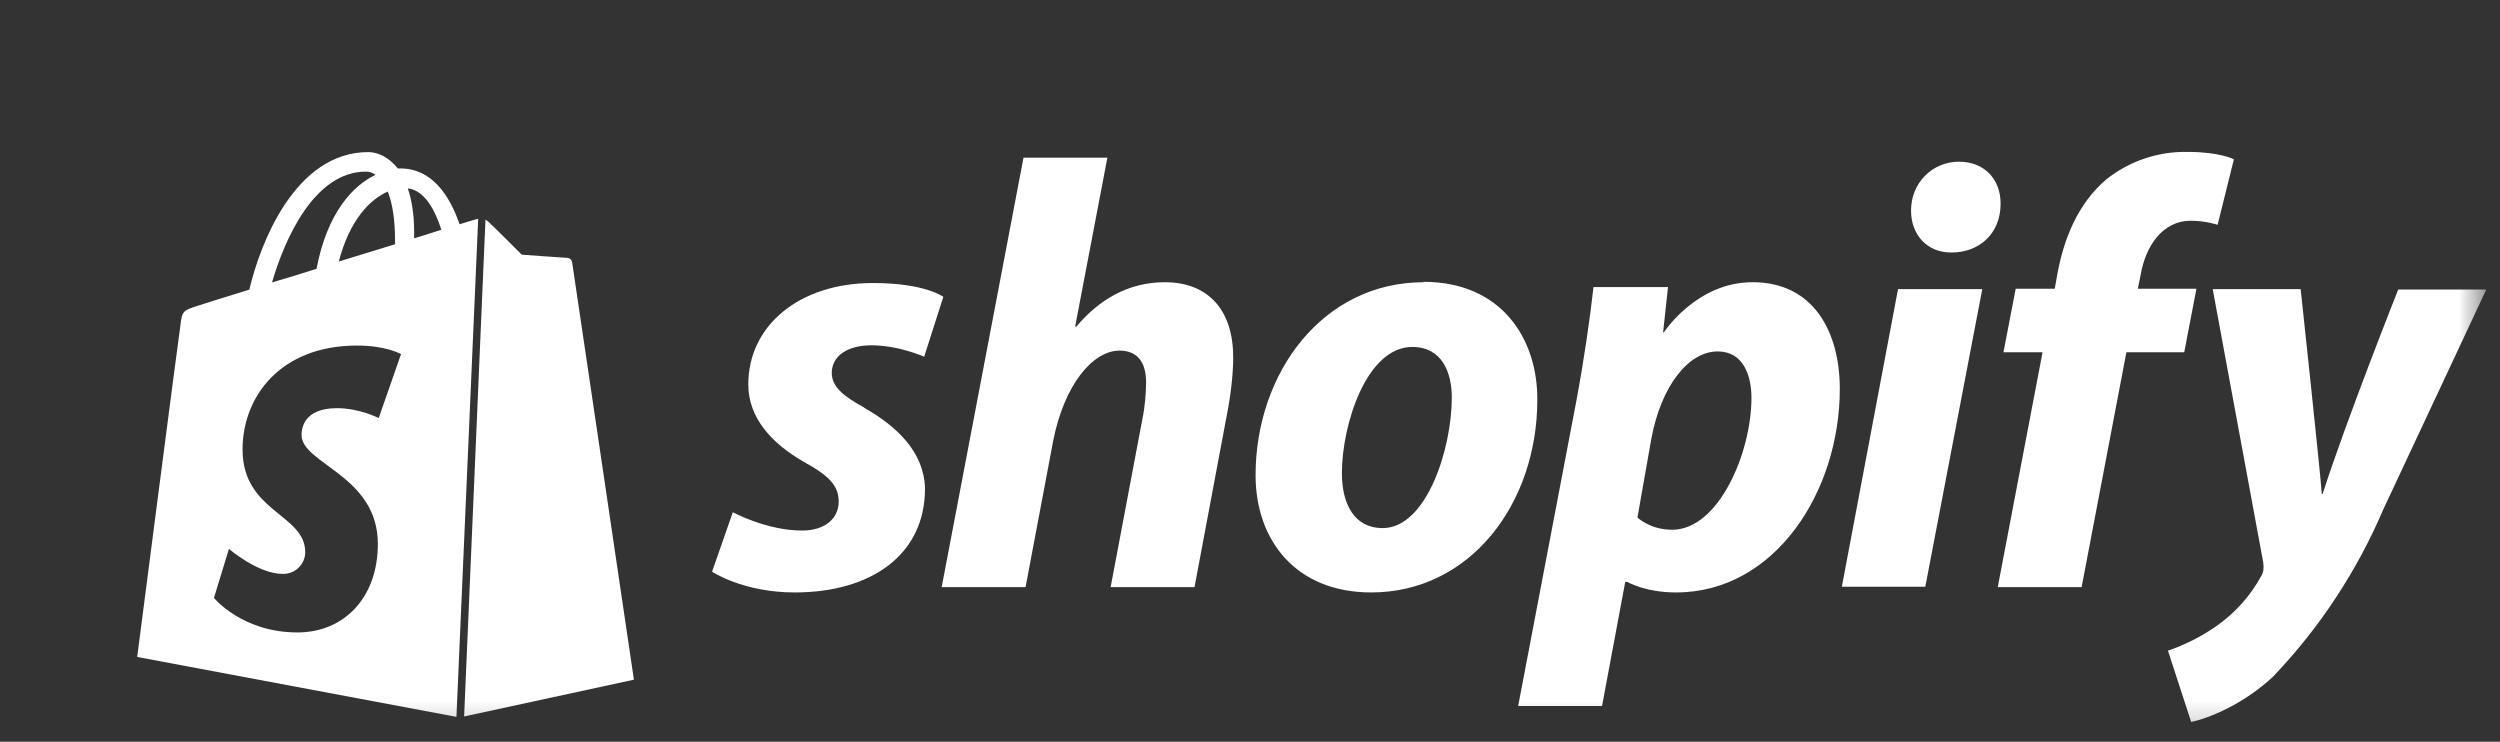 <svg width="91" height="27" viewBox="0 0 91 27" fill="none" xmlns="http://www.w3.org/2000/svg">
<rect x="0" y="0" width="91" height="27" fill="#333333" stroke="none"/>
<g clip-path="url(#clip0_140_117)">
<g clip-path="url(#clip1_140_117)">
<g clip-path="url(#clip2_140_117)">
<mask id="mask0_140_117" style="mask-type:luminance" maskUnits="userSpaceOnUse" x="0" y="0" width="91" height="27">
<path d="M90.502 0.551H0.252V26.781H90.502V0.551Z" fill="white"/>
</mask>
<g mask="url(#mask0_140_117)">
<path fill-rule="evenodd" clip-rule="evenodd" d="M31.462 14.837C30.691 14.422 30.276 14.066 30.276 13.577C30.276 12.955 30.854 12.569 31.713 12.569C32.721 12.569 33.64 12.985 33.64 12.985L34.337 10.806C34.337 10.806 33.684 10.302 31.773 10.302C29.105 10.302 27.238 11.843 27.238 13.992C27.238 15.222 28.098 16.141 29.253 16.808C30.202 17.326 30.528 17.697 30.528 18.26C30.528 18.853 30.054 19.312 29.194 19.312C27.905 19.312 26.675 18.645 26.675 18.645L25.919 20.809C25.919 20.809 27.046 21.565 28.927 21.565C31.684 21.565 33.67 20.216 33.67 17.786C33.64 16.452 32.647 15.519 31.447 14.837H31.462ZM42.398 10.273C41.05 10.273 39.983 10.925 39.168 11.903L39.138 11.873L40.309 5.738H37.256L34.277 21.372H37.33L38.338 16.037C38.738 14.007 39.775 12.762 40.753 12.762C41.435 12.762 41.717 13.236 41.717 13.903C41.717 14.318 41.672 14.837 41.583 15.252L40.427 21.372H43.48L44.666 15.059C44.799 14.392 44.888 13.592 44.888 13.044C44.903 11.31 43.999 10.273 42.398 10.273ZM51.823 10.273C48.133 10.273 45.703 13.592 45.703 17.297C45.703 19.668 47.17 21.565 49.912 21.565C53.513 21.565 55.958 18.334 55.958 14.555C55.973 12.362 54.683 10.258 51.808 10.258L51.823 10.273ZM50.327 19.223C49.289 19.223 48.845 18.334 48.845 17.223C48.845 15.474 49.734 12.629 51.408 12.629C52.49 12.629 52.846 13.562 52.846 14.466C52.846 16.334 51.927 19.223 50.327 19.223ZM63.782 10.273C61.752 10.273 60.567 12.095 60.567 12.095H60.537L60.715 10.45H58.003C57.884 11.547 57.632 13.251 57.395 14.511L55.261 25.699H58.314L59.159 21.18H59.233C59.233 21.18 59.87 21.565 61.011 21.565C64.612 21.565 66.969 17.89 66.969 14.155C66.969 12.11 66.035 10.273 63.797 10.273H63.782ZM60.863 19.283C60.063 19.283 59.603 18.838 59.603 18.838L60.107 15.978C60.463 14.052 61.456 12.792 62.523 12.792C63.456 12.792 63.753 13.666 63.753 14.481C63.753 16.467 62.567 19.283 60.863 19.283ZM71.311 5.886C70.332 5.886 69.562 6.657 69.562 7.664C69.562 8.554 70.155 9.191 71.014 9.191H71.044C72.007 9.191 72.822 8.539 72.822 7.412C72.822 6.523 72.229 5.886 71.311 5.886ZM67.043 21.357H70.081L72.155 10.524H69.088L67.043 21.357ZM79.935 10.51H77.816L77.92 10.006C78.098 8.954 78.72 8.035 79.743 8.035C80.291 8.035 80.721 8.183 80.721 8.183L81.314 5.797C81.314 5.797 80.795 5.53 79.654 5.53C78.568 5.502 77.508 5.859 76.66 6.538C75.623 7.427 75.119 8.702 74.882 10.006L74.793 10.51H73.371L72.926 12.822H74.349L72.718 21.372H75.771L77.401 12.822H79.506L79.95 10.51H79.935ZM87.301 10.524C87.301 10.524 85.389 15.341 84.544 17.979H84.514C84.455 17.134 83.744 10.524 83.744 10.524H80.543L82.381 20.468C82.41 20.691 82.395 20.824 82.306 20.972C81.905 21.706 81.336 22.335 80.647 22.81C80.112 23.18 79.528 23.474 78.913 23.684L79.758 26.277C80.38 26.159 81.684 25.625 82.751 24.618C84.437 22.848 85.792 20.79 86.752 18.542L90.501 10.539H87.301V10.524Z" fill="white"/>
<path d="M16.894 26.079L23.074 24.74C23.074 24.74 20.845 9.651 20.826 9.551C20.808 9.452 20.728 9.386 20.645 9.386C20.562 9.386 18.992 9.27 18.992 9.27C18.992 9.27 17.902 8.18 17.77 8.064C17.739 8.031 17.705 8.015 17.671 7.997L16.894 26.079ZM17.406 7.965C17.388 7.965 17.357 7.981 17.341 7.981C17.322 7.981 17.091 8.049 16.729 8.163C16.363 7.107 15.719 6.132 14.58 6.132H14.481C14.149 5.718 13.754 5.536 13.406 5.536C10.746 5.536 9.471 8.858 9.076 10.542C8.052 10.858 7.31 11.089 7.224 11.122C6.645 11.304 6.63 11.32 6.564 11.867C6.499 12.262 4.994 23.913 4.994 23.913L16.614 26.094L17.406 7.965ZM14.38 8.774V8.891C13.738 9.09 13.027 9.304 12.332 9.519C12.729 8 13.471 7.254 14.116 6.973C14.283 7.404 14.38 7.981 14.38 8.774ZM13.323 6.247C13.438 6.247 13.554 6.279 13.671 6.364C12.831 6.759 11.904 7.768 11.522 9.784C10.984 9.957 10.444 10.122 9.902 10.28C10.349 8.743 11.424 6.247 13.323 6.247ZM13.785 15.219C13.785 15.219 13.091 14.857 12.267 14.857C11.026 14.857 10.977 15.634 10.977 15.832C10.977 16.89 13.754 17.302 13.754 19.798C13.754 21.764 12.514 23.021 10.829 23.021C8.812 23.021 7.788 21.764 7.788 21.764L8.333 19.98C8.333 19.98 9.392 20.889 10.282 20.889C10.389 20.893 10.496 20.876 10.596 20.838C10.696 20.801 10.787 20.743 10.864 20.669C10.942 20.595 11.003 20.506 11.046 20.408C11.088 20.309 11.11 20.204 11.11 20.097C11.11 18.708 8.829 18.64 8.829 16.362C8.829 14.445 10.202 12.578 12.995 12.578C14.07 12.578 14.597 12.89 14.597 12.89L13.785 15.219ZM14.844 6.857C15.439 6.926 15.82 7.601 16.066 8.363C15.77 8.462 15.438 8.561 15.075 8.676V8.461C15.075 7.817 14.992 7.288 14.844 6.857Z" fill="white"/>
</g>
</g>
</g>
</g>
<defs>
<clipPath id="clip0_140_117">
<rect width="90.266" height="26.23" fill="white" transform="translate(0.244 0.551)"/>
</clipPath>
<clipPath id="clip1_140_117">
<rect width="90.266" height="26.23" fill="white" transform="translate(0.244 0.551)"/>
</clipPath>
<clipPath id="clip2_140_117">
<rect width="90.249" height="26.23" fill="white" transform="translate(0.252 0.551)"/>
</clipPath>
</defs>
</svg>
